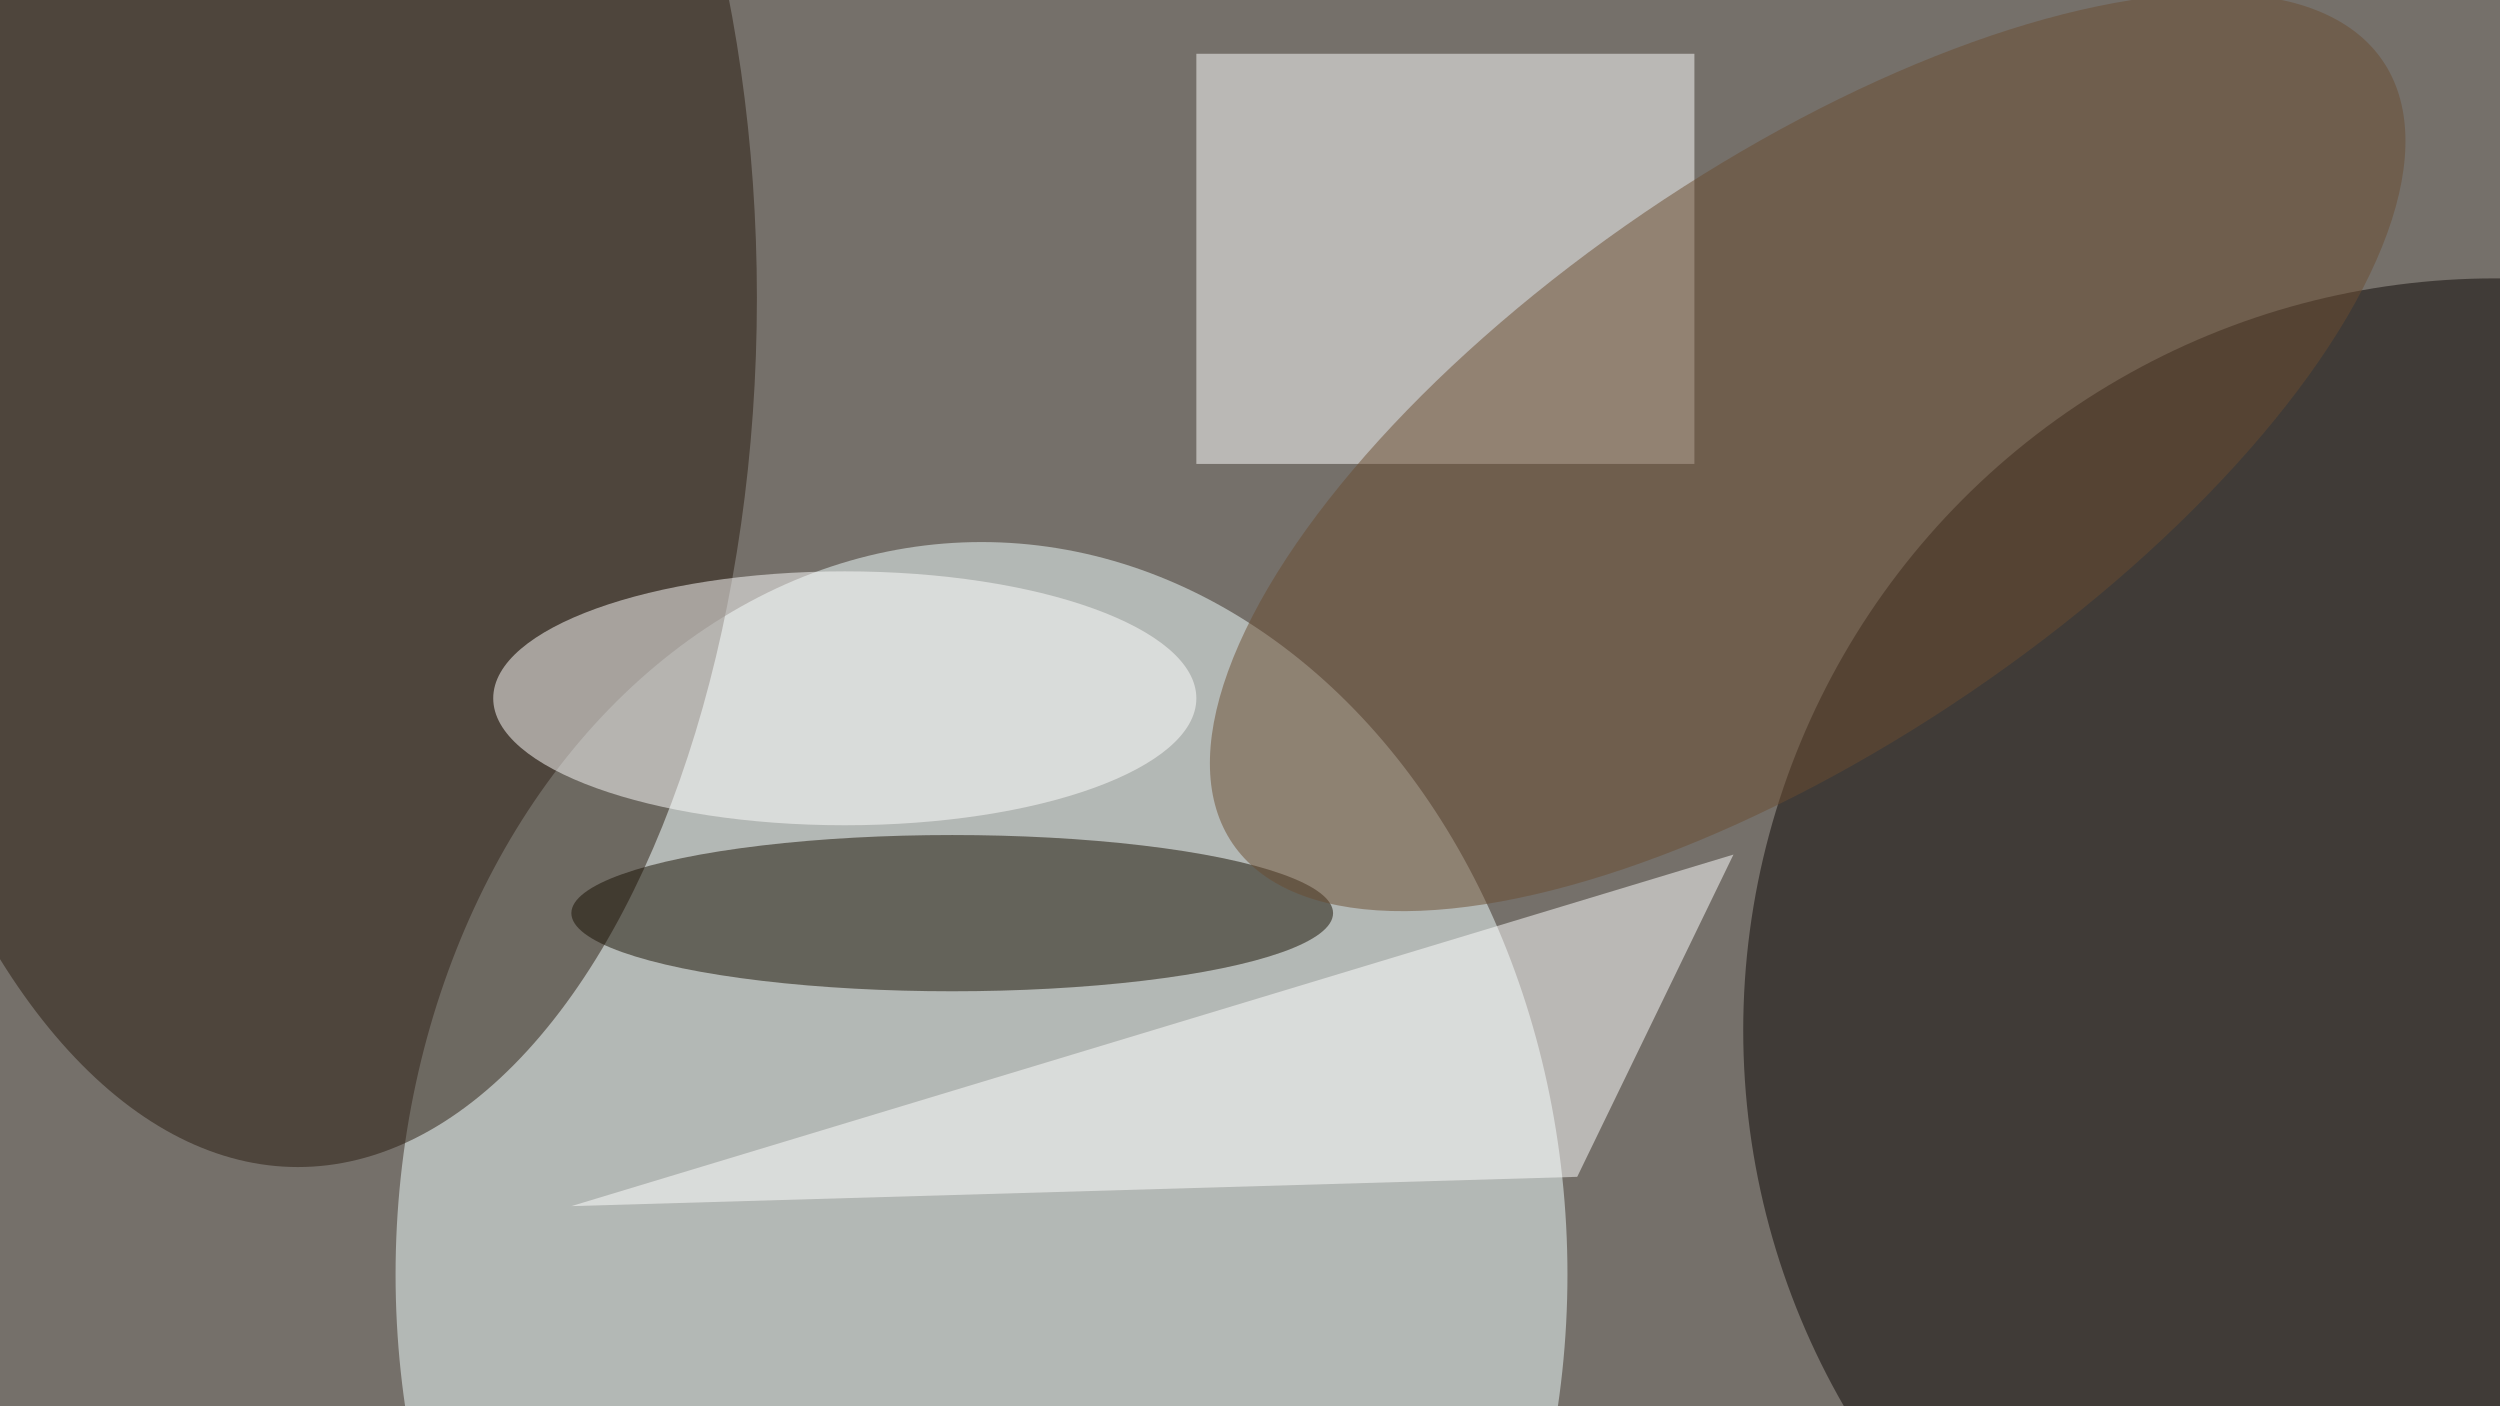 <svg xmlns="http://www.w3.org/2000/svg" viewBox="0 0 1920 1080"><filter id="b"><feGaussianBlur stdDeviation="12" /></filter><path fill="#75706a" d="M0 0h1920v1080H0z"/><g filter="url(#b)" transform="matrix(7.5 0 0 7.5 3.8 3.8)" fill-opacity=".5"><ellipse fill="#f2ffff" cx="100" cy="130" rx="60" ry="75"/><path fill="#fff" d="M122 5h51v42h-51z"/><ellipse fill="#0d0704" cx="255" cy="105" rx="77" ry="77"/><ellipse fill="#281a0f" cx="30" cy="30" rx="47" ry="89"/><ellipse fill="#170e00" cx="97" cy="93" rx="39" ry="8"/><ellipse fill="#fff" cx="86" cy="71" rx="36" ry="13"/><path fill="#fff" d="M58 123l103-3 16-33z"/><ellipse fill="#6b4c31" rx="1" ry="1" transform="matrix(-16.706 -24.547 58.888 -40.076 184.6 45.8)"/></g></svg>